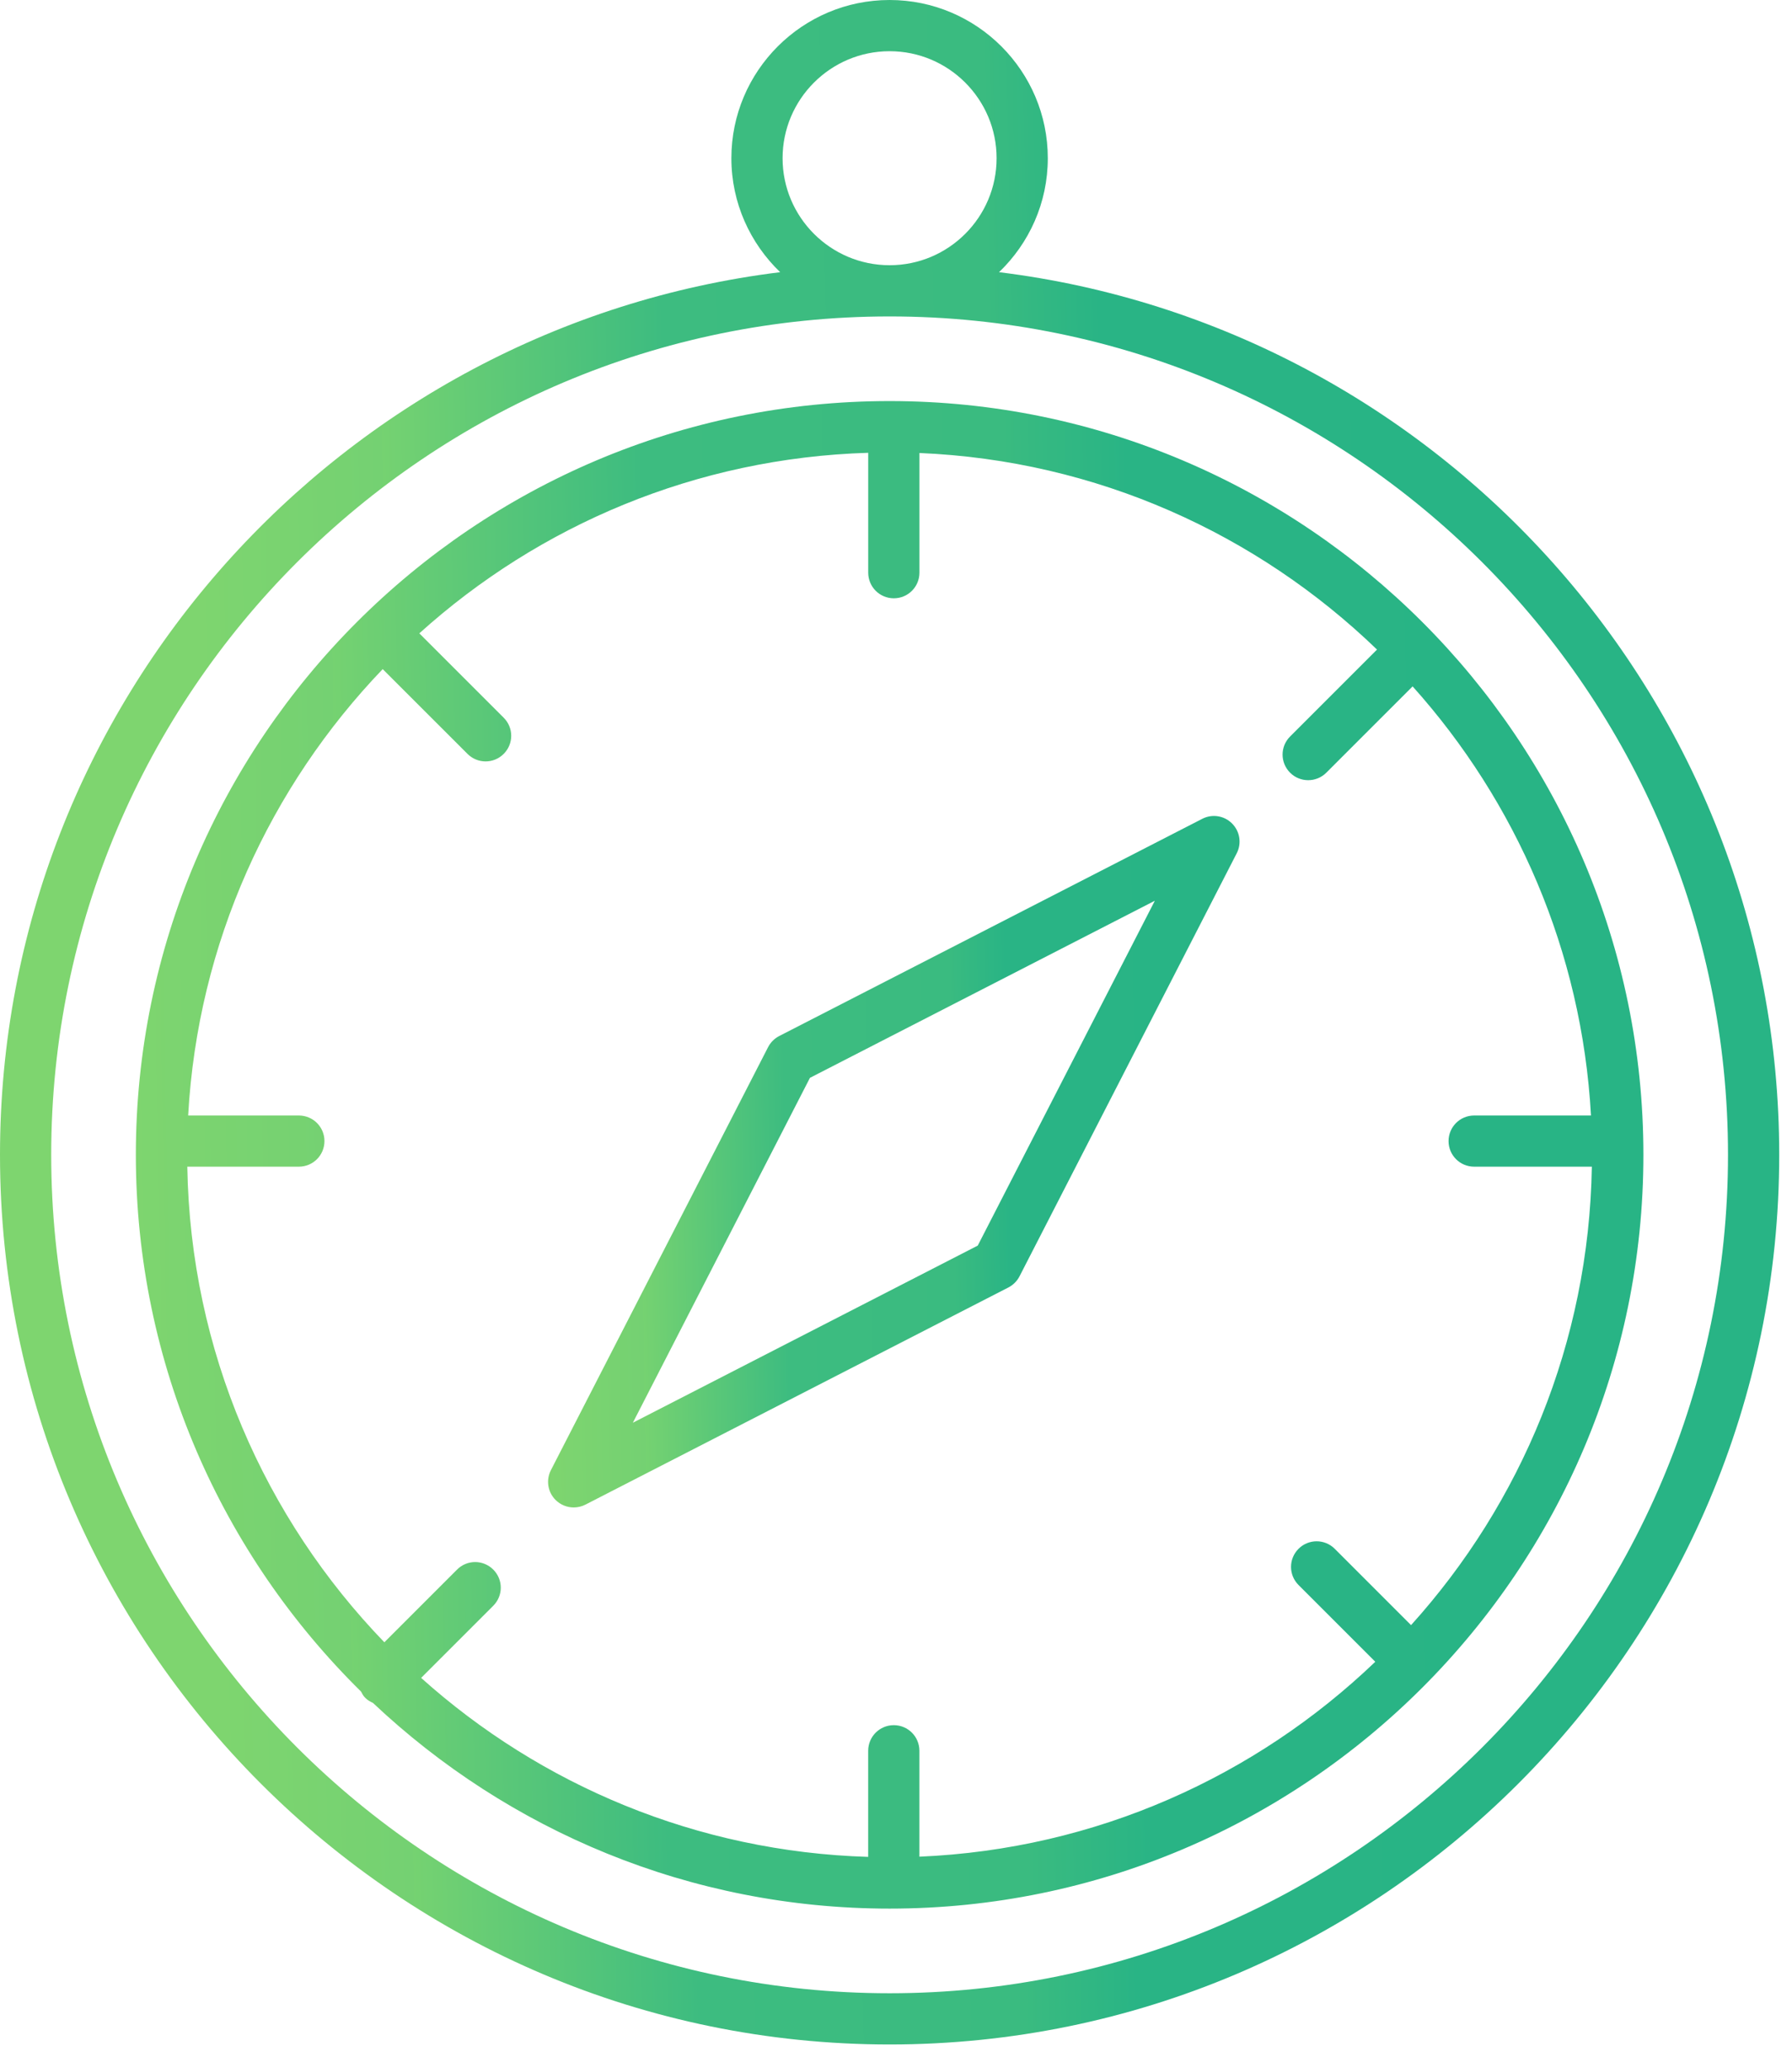<?xml version="1.0" encoding="UTF-8"?>
<svg width="52px" height="60px" viewBox="0 0 52 60" version="1.1" xmlns="http://www.w3.org/2000/svg" xmlns:xlink="http://www.w3.org/1999/xlink">
    <!-- Generator: Sketch 62 (91390) - https://sketch.com -->
    <title>compass</title>
    <desc>Created with Sketch.</desc>
    <defs>
        <linearGradient x1="12.131%" y1="50%" x2="89.901%" y2="48.068%" id="linearGradient-1">
            <stop stop-color="#7ED56F" offset="0%"></stop>
            <stop stop-color="#74D172" offset="13.457%"></stop>
            <stop stop-color="#75D271" offset="13.476%"></stop>
            <stop stop-color="#3DBC80" offset="33.666%"></stop>
            <stop stop-color="#3ABB80" offset="56.764%"></stop>
            <stop stop-color="#29B485" offset="64.801%"></stop>
            <stop stop-color="#28B485" offset="100%"></stop>
        </linearGradient>
        <linearGradient x1="0%" y1="50%" x2="102.683%" y2="48.068%" id="linearGradient-2">
            <stop stop-color="#7ED56F" offset="0%"></stop>
            <stop stop-color="#74D172" offset="13.457%"></stop>
            <stop stop-color="#75D271" offset="13.476%"></stop>
            <stop stop-color="#3DBC80" offset="33.666%"></stop>
            <stop stop-color="#3ABB80" offset="56.764%"></stop>
            <stop stop-color="#29B485" offset="64.801%"></stop>
            <stop stop-color="#28B485" offset="100%"></stop>
        </linearGradient>
        <linearGradient x1="0%" y1="50%" x2="102.683%" y2="48.068%" id="linearGradient-3">
            <stop stop-color="#7ED56F" offset="0%"></stop>
            <stop stop-color="#74D172" offset="13.457%"></stop>
            <stop stop-color="#75D271" offset="13.476%"></stop>
            <stop stop-color="#3DBC80" offset="33.666%"></stop>
            <stop stop-color="#3ABB80" offset="56.764%"></stop>
            <stop stop-color="#29B485" offset="64.801%"></stop>
            <stop stop-color="#28B485" offset="100%"></stop>
        </linearGradient>
    </defs>
    <g id="Page-1" stroke="none" stroke-width="1" fill="none" fill-rule="evenodd">
        <g id="compass" fill-rule="nonzero">
            <path d="M25.814,59.325 C40.048,59.325 51.629,47.744 51.629,33.51 C51.629,20.352 41.73,9.469 28.99,7.898 C29.861,7.062 30.405,5.89 30.405,4.591 C30.405,2.06 28.346,0 25.814,0 C23.283,0 21.223,2.059 21.223,4.591 C21.223,5.89 21.769,7.062 22.639,7.898 C9.899,9.469 0,20.352 0,33.51 C0,47.744 11.58,59.325 25.814,59.325 Z M22.709,4.591 C22.709,2.879 24.102,1.486 25.814,1.486 C27.527,1.486 28.919,2.879 28.919,4.591 C28.919,6.303 27.527,7.696 25.814,7.696 C24.102,7.696 22.709,6.303 22.709,4.591 Z M25.814,9.182 C39.23,9.182 50.143,20.095 50.143,33.51 C50.143,46.926 39.23,57.839 25.814,57.839 C12.399,57.839 1.486,46.926 1.486,33.51 C1.486,20.095 12.399,9.182 25.814,9.182 Z" id="Shape" fill="url(#linearGradient-1)"></path>
            <path d="M10.476,49.084 C10.509,49.147 10.542,49.211 10.595,49.263 C10.661,49.33 10.74,49.378 10.822,49.414 C14.741,53.111 20.016,55.383 25.815,55.383 C37.875,55.383 47.688,45.571 47.688,33.51 C47.688,21.45 37.875,11.638 25.814,11.638 C13.754,11.638 3.942,21.45 3.942,33.51 C3.942,39.6 6.446,45.114 10.476,49.084 Z M11.105,19.416 L13.566,21.876 C13.711,22.021 13.901,22.094 14.091,22.094 C14.281,22.094 14.472,22.021 14.616,21.876 C14.907,21.586 14.907,21.116 14.616,20.826 L12.168,18.378 C15.641,15.243 20.195,13.289 25.194,13.139 L25.194,16.618 C25.194,17.029 25.526,17.361 25.937,17.361 C26.348,17.361 26.68,17.029 26.68,16.618 L26.68,13.145 C31.827,13.361 36.484,15.495 39.958,18.849 L37.436,21.371 C37.145,21.662 37.145,22.131 37.436,22.422 C37.58,22.567 37.771,22.639 37.961,22.639 C38.151,22.639 38.341,22.567 38.486,22.422 L40.991,19.917 C43.99,23.262 45.902,27.599 46.167,32.369 L42.777,32.369 C42.366,32.369 42.034,32.701 42.034,33.111 C42.034,33.522 42.366,33.854 42.777,33.854 L46.192,33.854 C46.107,38.963 44.138,43.62 40.946,47.157 L38.731,44.942 C38.441,44.652 37.971,44.652 37.681,44.942 C37.39,45.233 37.39,45.702 37.681,45.993 L39.908,48.22 C36.438,51.545 31.802,53.66 26.679,53.876 L26.679,50.803 C26.679,50.392 26.347,50.06 25.936,50.06 C25.525,50.06 25.193,50.392 25.193,50.803 L25.193,53.882 C20.218,53.732 15.686,51.796 12.22,48.688 L14.313,46.595 C14.604,46.305 14.604,45.835 14.313,45.545 C14.023,45.254 13.553,45.254 13.263,45.545 L11.153,47.655 C7.686,44.063 5.525,39.208 5.435,33.854 L8.672,33.854 C9.083,33.854 9.415,33.522 9.415,33.111 C9.415,32.701 9.083,32.369 8.672,32.369 L5.46,32.369 C5.739,27.356 7.839,22.824 11.105,19.416 Z" id="Shape" fill="url(#linearGradient-2)"></path>
            <path d="M16.647,43.742 C16.763,43.742 16.879,43.716 16.987,43.661 L29.263,37.358 C29.401,37.286 29.513,37.174 29.584,37.036 L35.887,24.76 C36.035,24.473 35.98,24.124 35.751,23.895 C35.523,23.666 35.173,23.612 34.887,23.76 L22.611,30.063 C22.473,30.134 22.361,30.246 22.289,30.384 L15.986,42.66 C15.839,42.948 15.893,43.297 16.122,43.525 C16.266,43.668 16.455,43.742 16.647,43.742 Z M23.503,31.276 L33.511,26.137 L28.372,36.144 L18.364,41.284 L23.503,31.276 Z" id="Shape" fill="url(#linearGradient-3)"></path>
        </g>
    </g>
</svg>